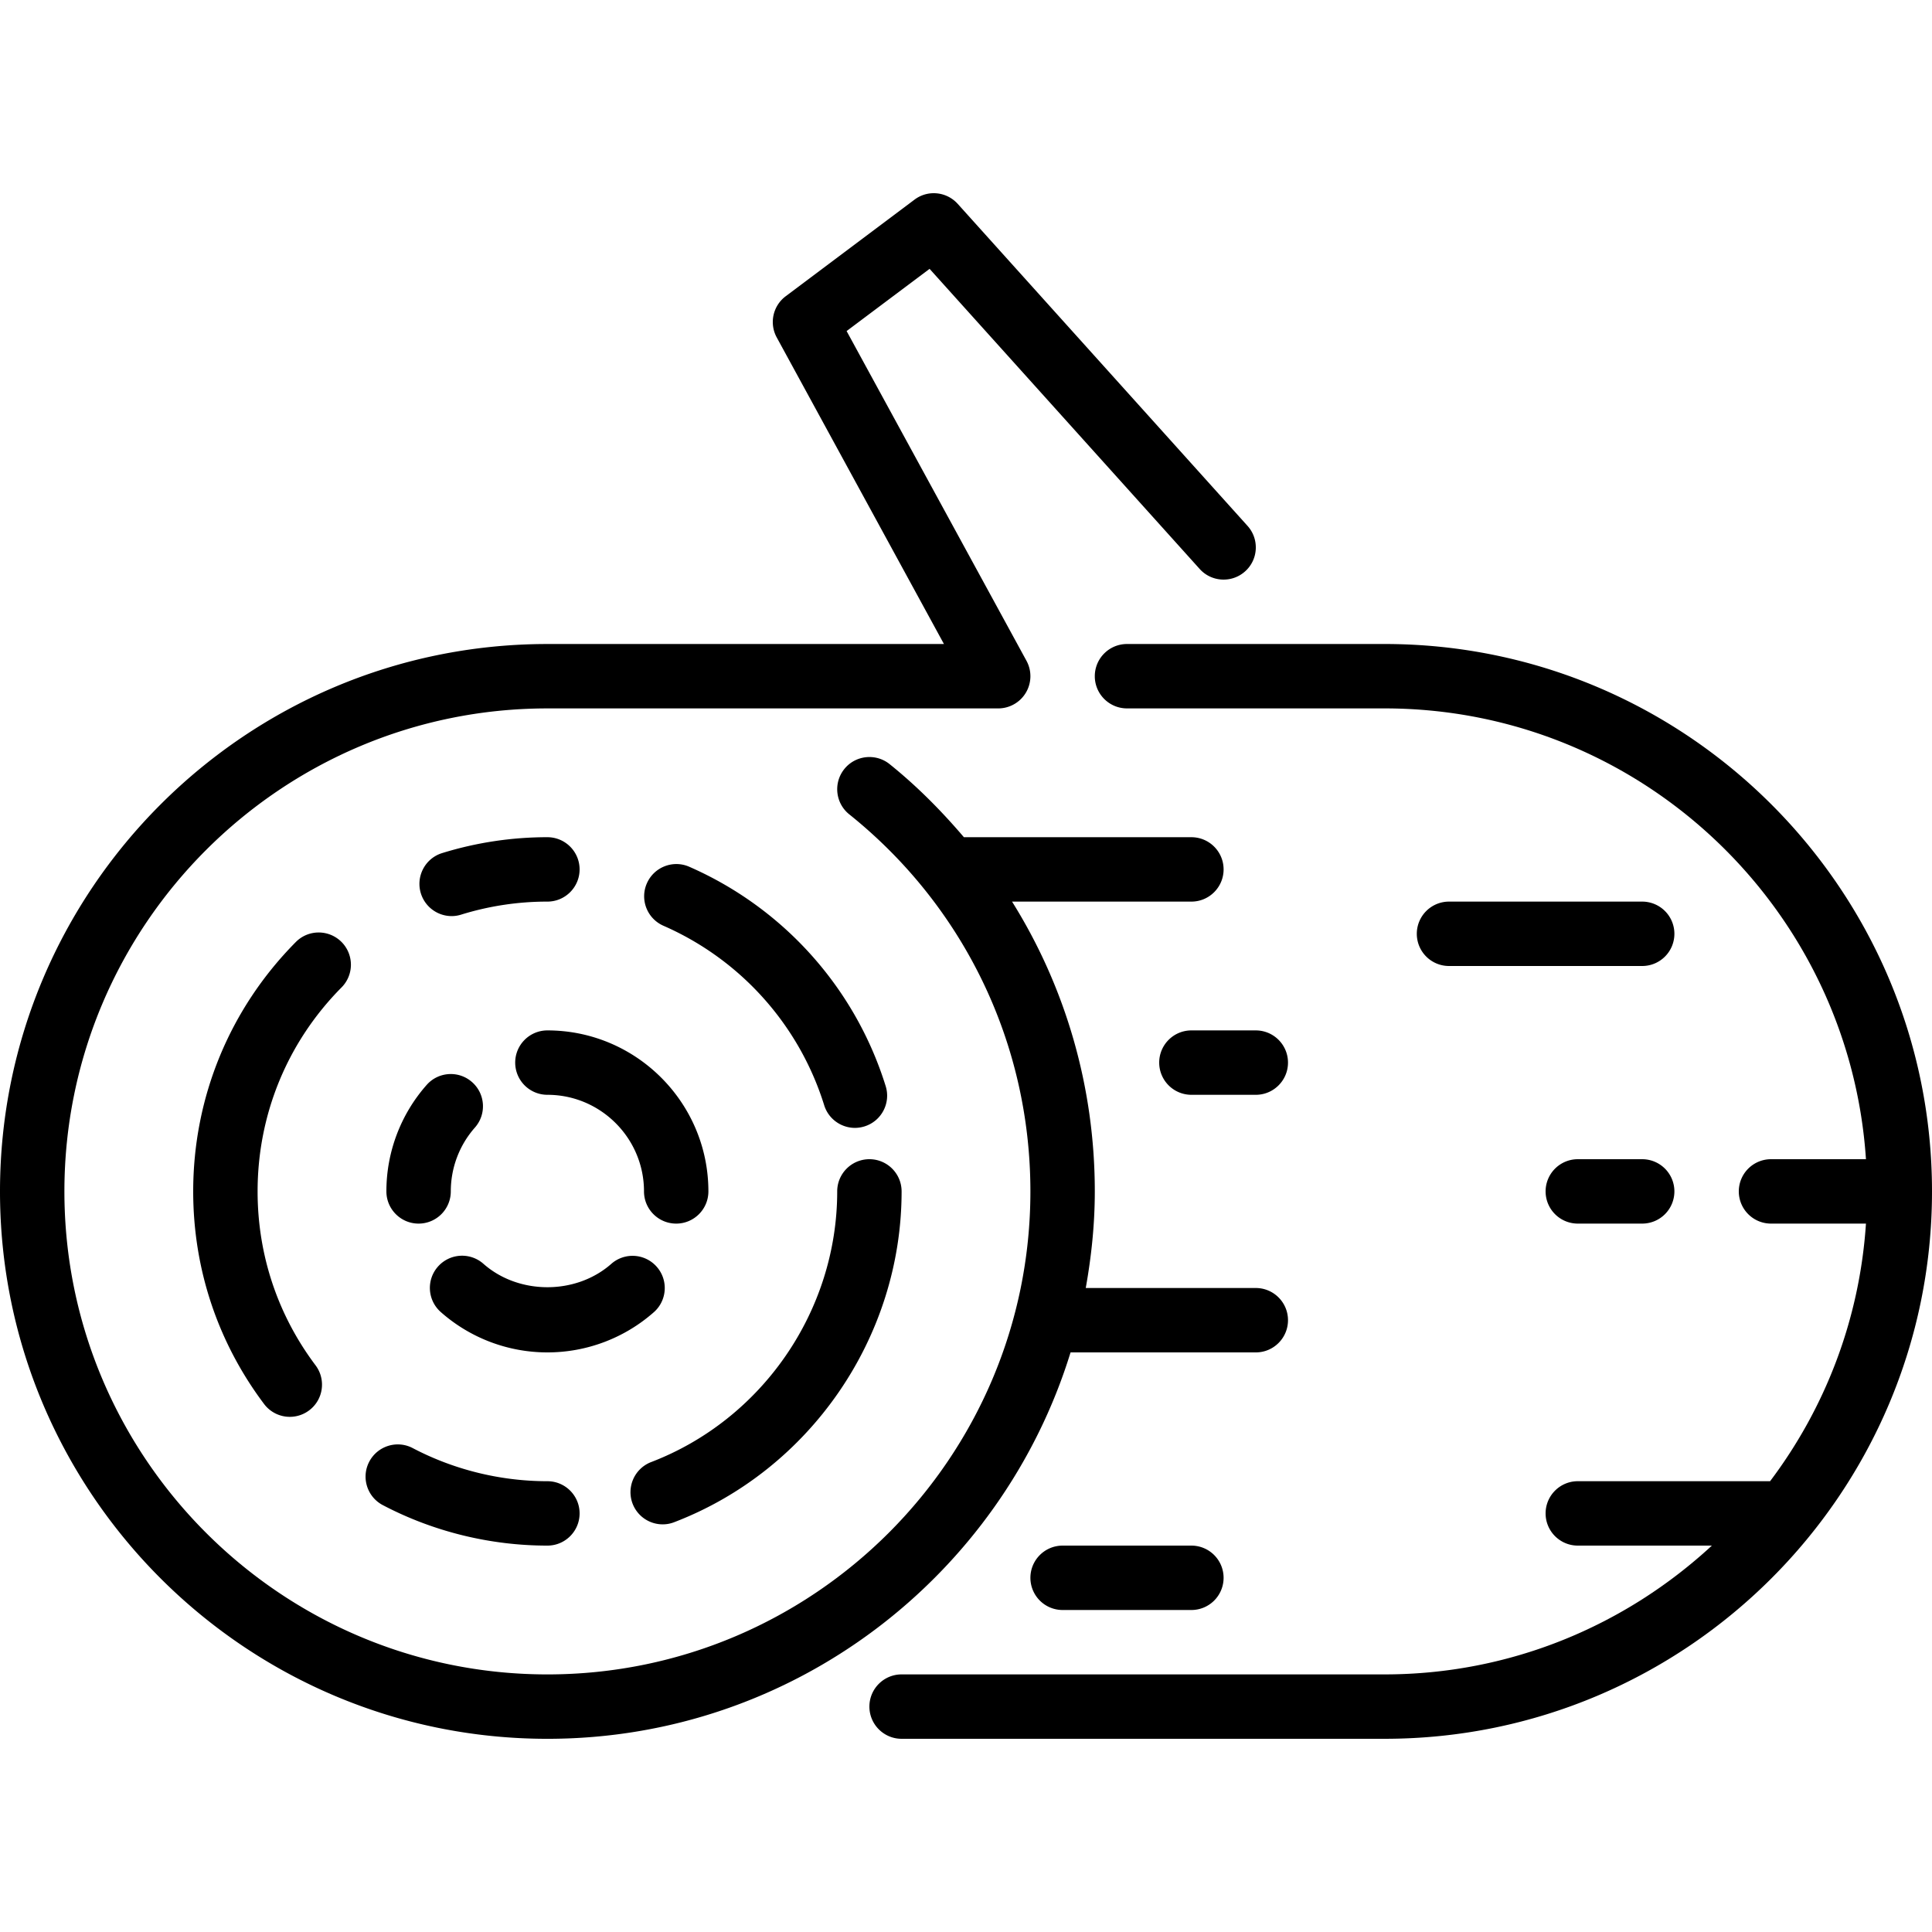 <svg xmlns="http://www.w3.org/2000/svg" viewBox="0 0 512 512"><path d="M110.933 324.268a8.536 8.536 0 0 0 8.533-8.533c0-6.246 2.27-12.254 6.391-16.922 3.115-3.533 2.782-8.926-.751-12.041-3.533-3.132-8.934-2.782-12.041.751a42.562 42.562 0 0 0-10.667 28.211c.002 4.711 3.825 8.534 8.535 8.534zM97.86 387.355c-2.193 4.164-.589 9.327 3.593 11.52 13.355 7.014 28.442 10.726 43.614 10.726 4.71 0 8.533-3.823 8.533-8.533s-3.823-8.533-8.533-8.533c-12.424 0-24.755-3.029-35.686-8.772-4.165-2.193-9.328-.581-11.521 3.592zm76.177-51.652a8.528 8.528 0 0 0-12.049-.759c-9.361 8.252-24.525 8.243-33.877-.026a8.536 8.536 0 0 0-12.049.742c-3.123 3.533-2.79 8.917.751 12.049a42.625 42.625 0 0 0 28.254 10.692 42.616 42.616 0 0 0 28.211-10.658c3.533-3.114 3.874-8.507.759-12.04zm-37.504-54.101a8.536 8.536 0 0 0 8.533 8.533c14.114 0 25.6 11.486 25.6 25.6 0 4.71 3.823 8.533 8.533 8.533s8.533-3.823 8.533-8.533c0-23.526-19.14-42.667-42.667-42.667-4.709 0-8.532 3.823-8.532 8.534zm8.534-59.734a94.268 94.268 0 0 0-27.913 4.215c-4.497 1.399-7.006 6.187-5.615 10.684a8.548 8.548 0 0 0 8.149 6.007c.845 0 1.698-.128 2.534-.393a76.908 76.908 0 0 1 22.844-3.447c4.71 0 8.533-3.823 8.533-8.533s-3.822-8.533-8.532-8.533z"/><path d="M283.708 358.401H332.8c4.71 0 8.533-3.823 8.533-8.533s-3.823-8.533-8.533-8.533h-45.065c1.493-8.329 2.398-16.853 2.398-25.6 0-27.622-7.723-54.076-21.931-76.8h47.531c4.71 0 8.533-3.823 8.533-8.533s-3.823-8.533-8.533-8.533h-60.288c-5.931-6.955-12.416-13.525-19.703-19.379-3.669-2.935-9.054-2.355-11.998 1.323-2.944 3.678-2.355 9.054 1.323 11.998 30.507 24.457 48 60.877 48 99.925 0 70.579-57.421 128-128 128s-128-57.421-128-128 57.421-128 128-128h119.467a8.528 8.528 0 0 0 7.339-4.181 8.531 8.531 0 0 0 .154-8.439L224.36 87.735l21.99-16.486 71.578 79.531c3.14 3.499 8.55 3.78 12.049.631 3.507-3.149 3.789-8.542.631-12.049l-76.8-85.333c-2.953-3.277-7.927-3.78-11.46-1.118l-34.133 25.6a8.527 8.527 0 0 0-2.372 10.914l44.314 81.246h-105.09C65.075 170.668 0 235.743 0 315.735s65.075 145.067 145.067 145.067c65.143 0 120.379-43.171 138.641-102.401z"/><path d="M175.616 403.969a8.375 8.375 0 0 0 3.055-.572c36.045-13.815 60.262-49.05 60.262-87.663 0-4.71-3.823-8.533-8.533-8.533s-8.533 3.823-8.533 8.533c0 31.599-19.814 60.425-49.306 71.731a8.547 8.547 0 0 0-4.915 11.025 8.538 8.538 0 0 0 7.97 5.479zm191.317-233.301h-68.267c-4.71 0-8.533 3.823-8.533 8.533s3.823 8.533 8.533 8.533h68.267c67.703 0 123.145 52.864 127.565 119.467h-25.165a8.536 8.536 0 0 0-8.533 8.533 8.536 8.536 0 0 0 8.533 8.533h25.165c-1.69 25.532-10.871 48.981-25.404 68.267h-50.961c-4.71 0-8.533 3.823-8.533 8.533s3.823 8.533 8.533 8.533h35.533c-22.835 21.112-53.257 34.133-86.733 34.133h-128c-4.71 0-8.533 3.823-8.533 8.533s3.823 8.533 8.533 8.533h128c79.991 0 145.067-65.075 145.067-145.067s-65.075-145.064-145.067-145.064z"/><path d="M435.2 238.935H384a8.536 8.536 0 0 0-8.533 8.533 8.536 8.536 0 0 0 8.533 8.533h51.2a8.536 8.536 0 0 0 8.533-8.533 8.536 8.536 0 0 0-8.533-8.533zm-252.535-9.233c-4.309-1.894-9.344.077-11.238 4.395s.077 9.344 4.395 11.238c20.446 8.951 35.977 26.291 42.598 47.565 1.135 3.652 4.514 5.999 8.141 5.999.845 0 1.698-.128 2.543-.393 4.497-1.399 7.014-6.187 5.606-10.684-8.09-26.001-27.068-47.181-52.045-58.12zM435.2 307.201h-17.067a8.536 8.536 0 0 0-8.533 8.533 8.536 8.536 0 0 0 8.533 8.533H435.2a8.536 8.536 0 0 0 8.533-8.533 8.536 8.536 0 0 0-8.533-8.533zM281.6 409.602a8.536 8.536 0 0 0-8.533 8.533 8.536 8.536 0 0 0 8.533 8.533h34.133a8.536 8.536 0 0 0 8.533-8.533 8.536 8.536 0 0 0-8.533-8.533H281.6zM90.47 249.593c-3.362-3.311-8.755-3.302-12.075.051C60.86 267.342 51.2 290.818 51.2 315.735c0 20.506 6.494 39.987 18.782 56.337a8.52 8.52 0 0 0 6.827 3.405 8.518 8.518 0 0 0 5.12-1.715c3.772-2.825 4.523-8.175 1.69-11.947-10.044-13.363-15.352-29.295-15.352-46.08 0-20.395 7.902-39.595 22.255-54.067a8.543 8.543 0 0 0-.052-12.075zm216.73 32.009a8.536 8.536 0 0 0 8.533 8.533H332.8c4.71 0 8.533-3.823 8.533-8.533s-3.823-8.533-8.533-8.533h-17.067c-4.71-.001-8.533 3.822-8.533 8.533z"/></svg>